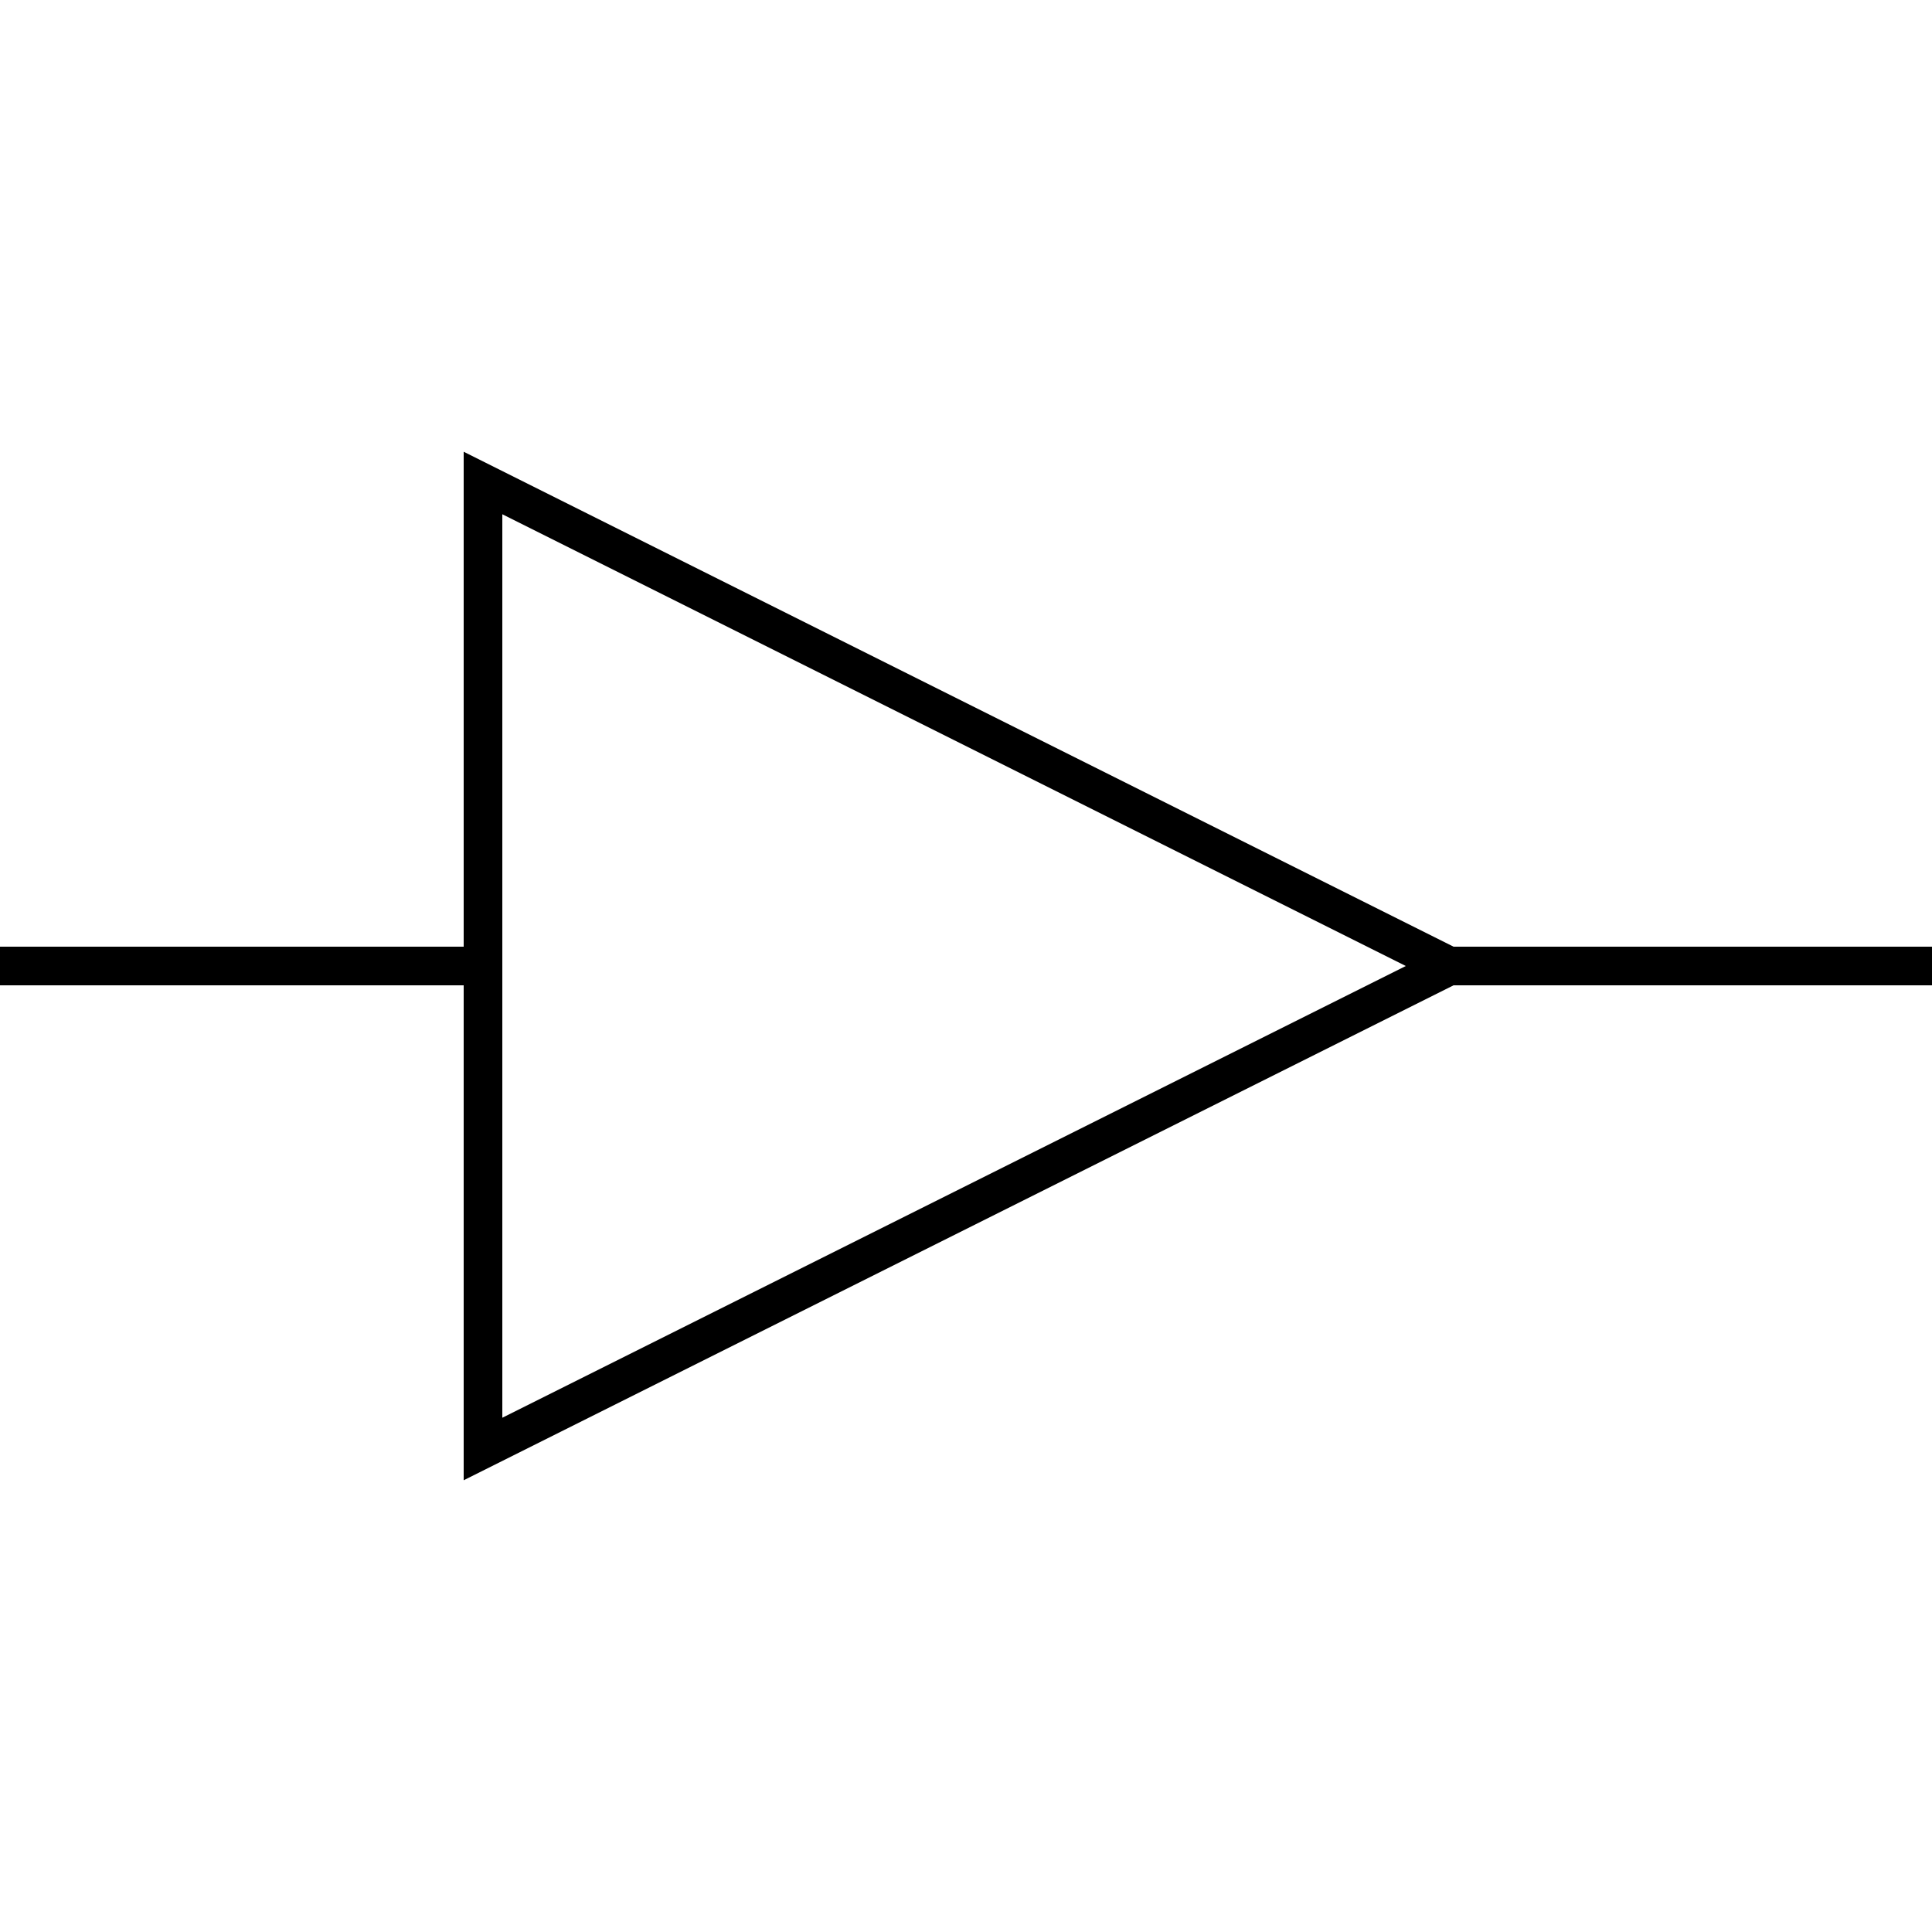 <?xml version="1.0" encoding="UTF-8" standalone="yes"?>
<!DOCTYPE svg PUBLIC "-//W3C//DTD SVG 20010904//EN" "http://www.w3.org/TR/2001/REC-SVG-20010904/DTD/svg10.dtd">

<svg xmlns="http://www.w3.org/2000/svg"
	width="100" height="100"
	viewBox="0 0 100 100"
	style="margin: 20px auto; border: none">

	<polygon points="25,25 75,50 25,75" fill="none" stroke="black" stroke-width="2"/>
	<line x1="0" y1="50" x2="25" y2="50" stroke="black" stroke-width="2"/>
	<line x1="75" y1="50" x2="100" y2="50" stroke="black" stroke-width="2"/>
</svg>